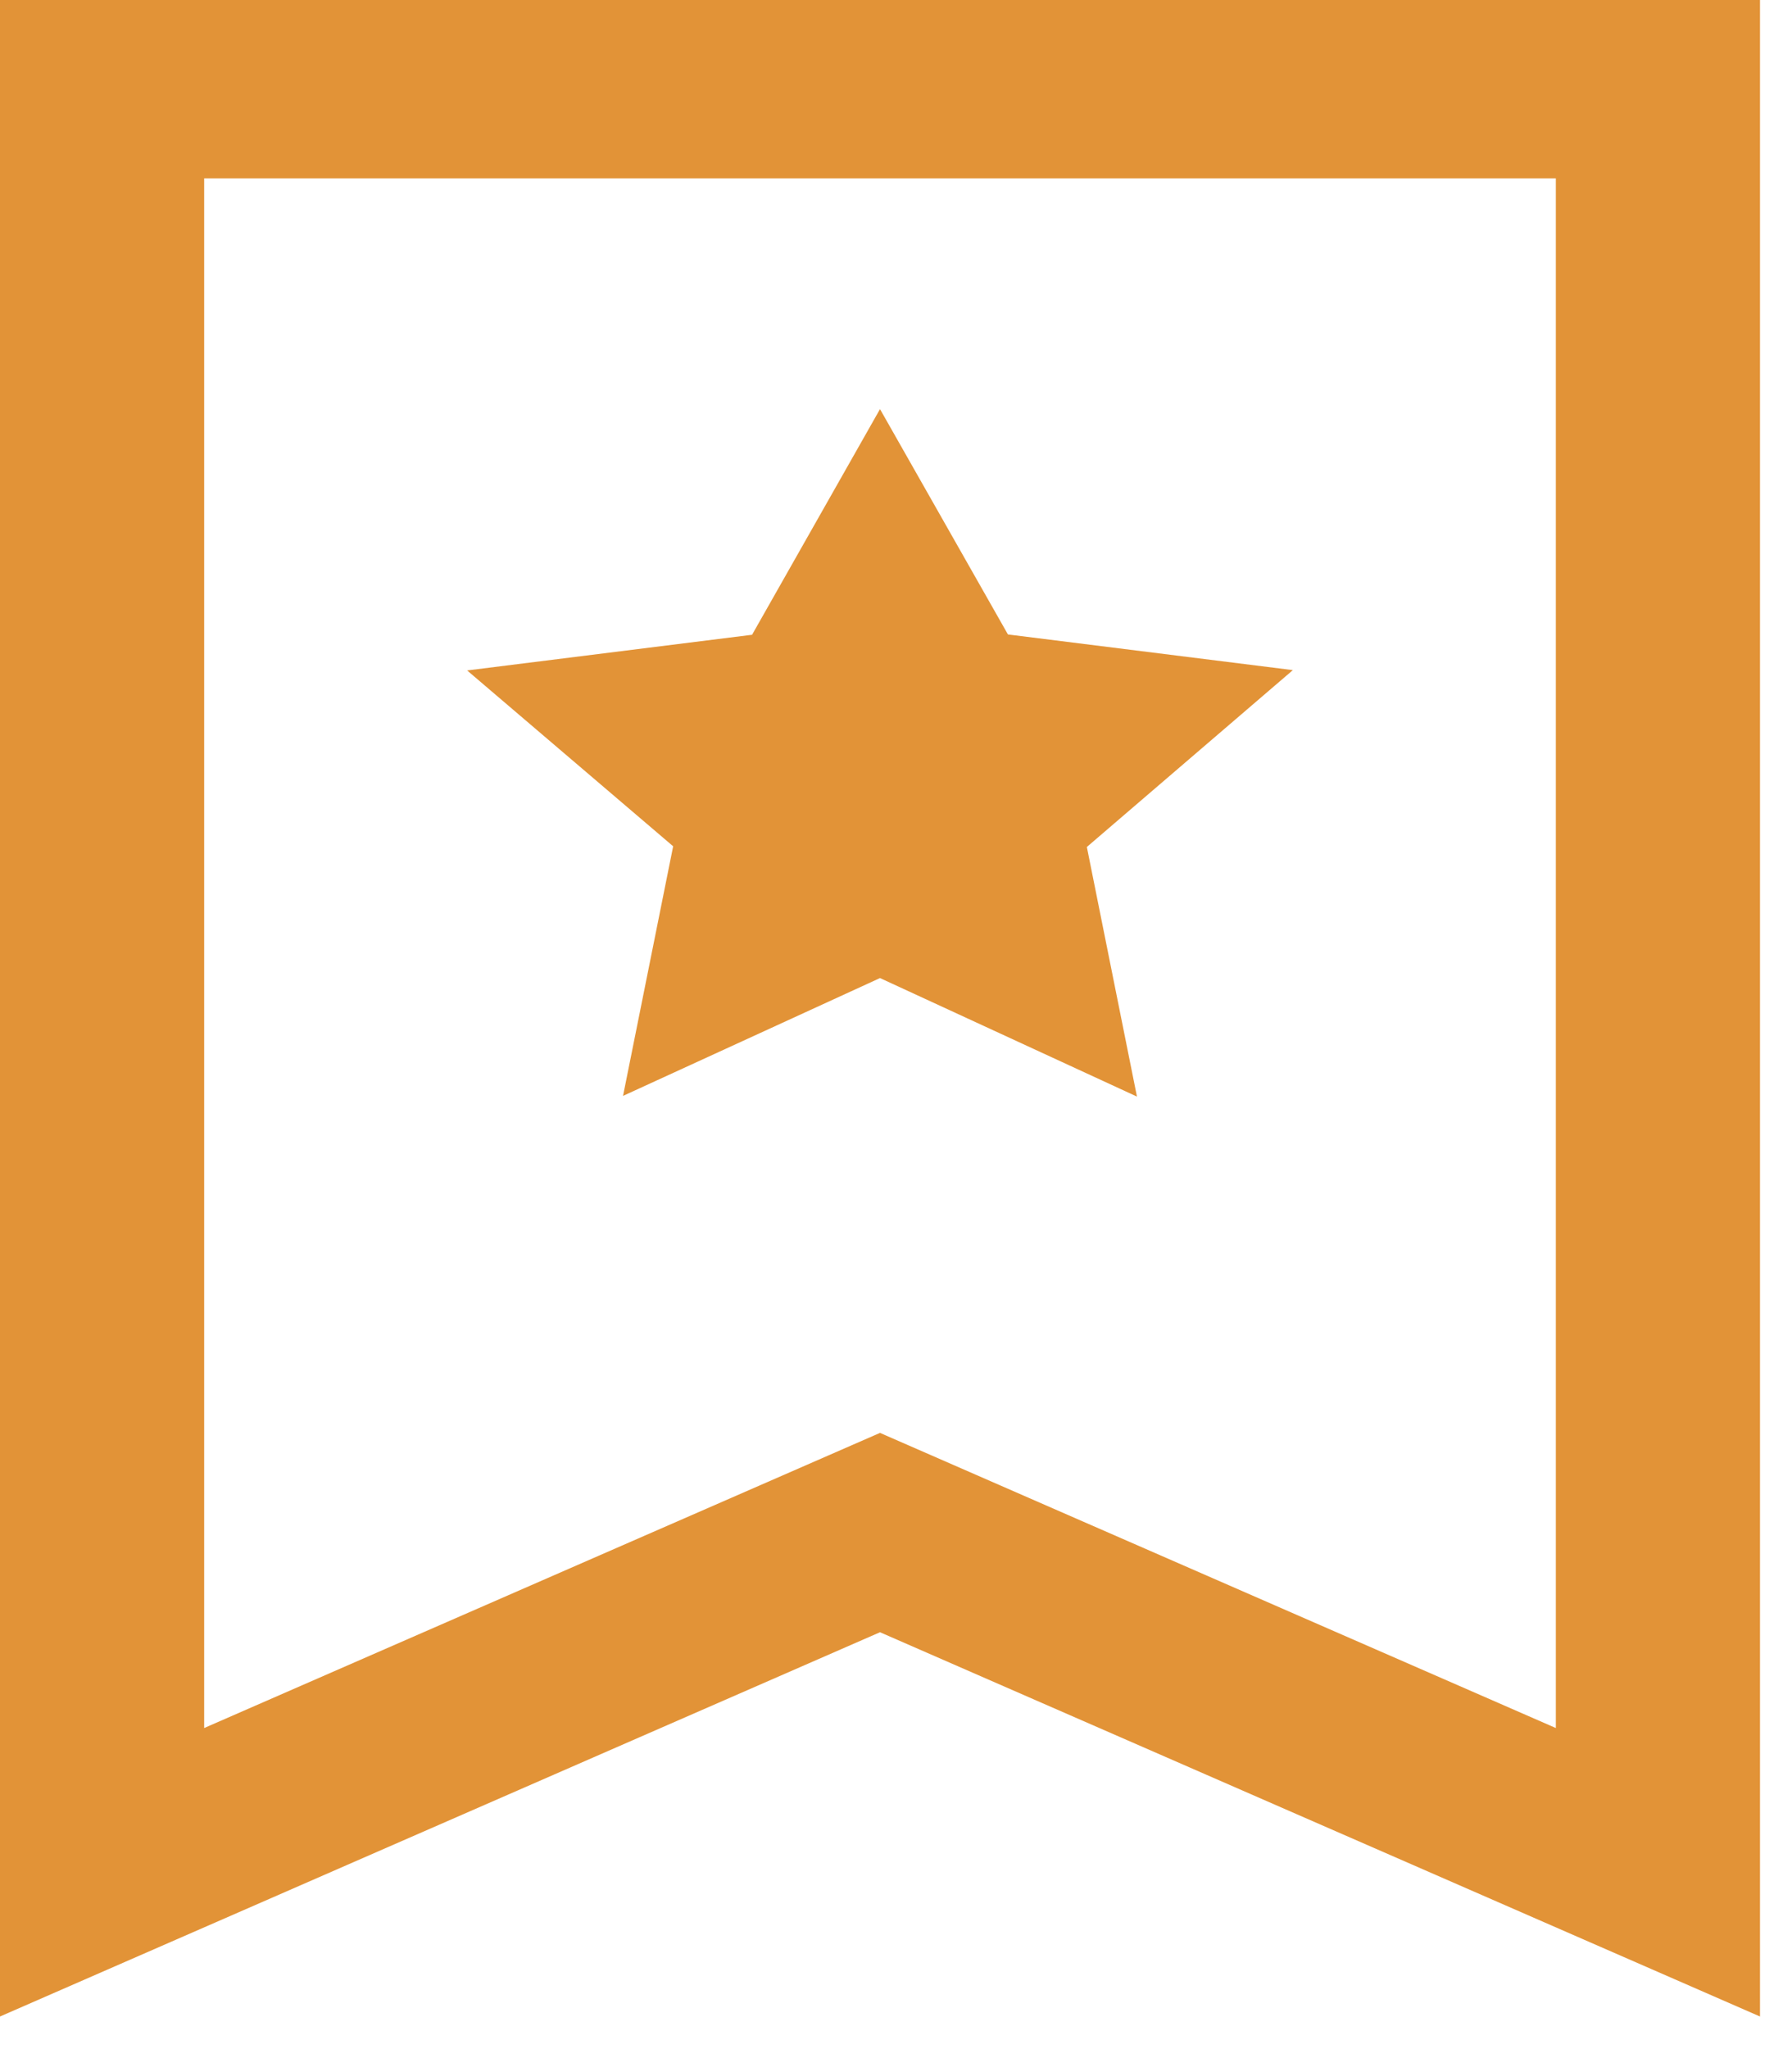 <svg width="28" height="32" viewBox="0 0 28 32" fill="none" xmlns="http://www.w3.org/2000/svg">
<path d="M27.5 31.491L13.75 25.49L0 31.491V0H27.5V31.491ZM13.75 22.377L24.31 26.986V2.785H3.19V26.986L13.75 22.377ZM13.75 6.389L15.749 9.908L20.201 10.465L16.982 13.227L17.765 17.125L13.75 15.274L9.735 17.114L10.518 13.216L7.299 10.47L11.751 9.913L13.75 6.389Z" fill="#E29337"/>
</svg>
